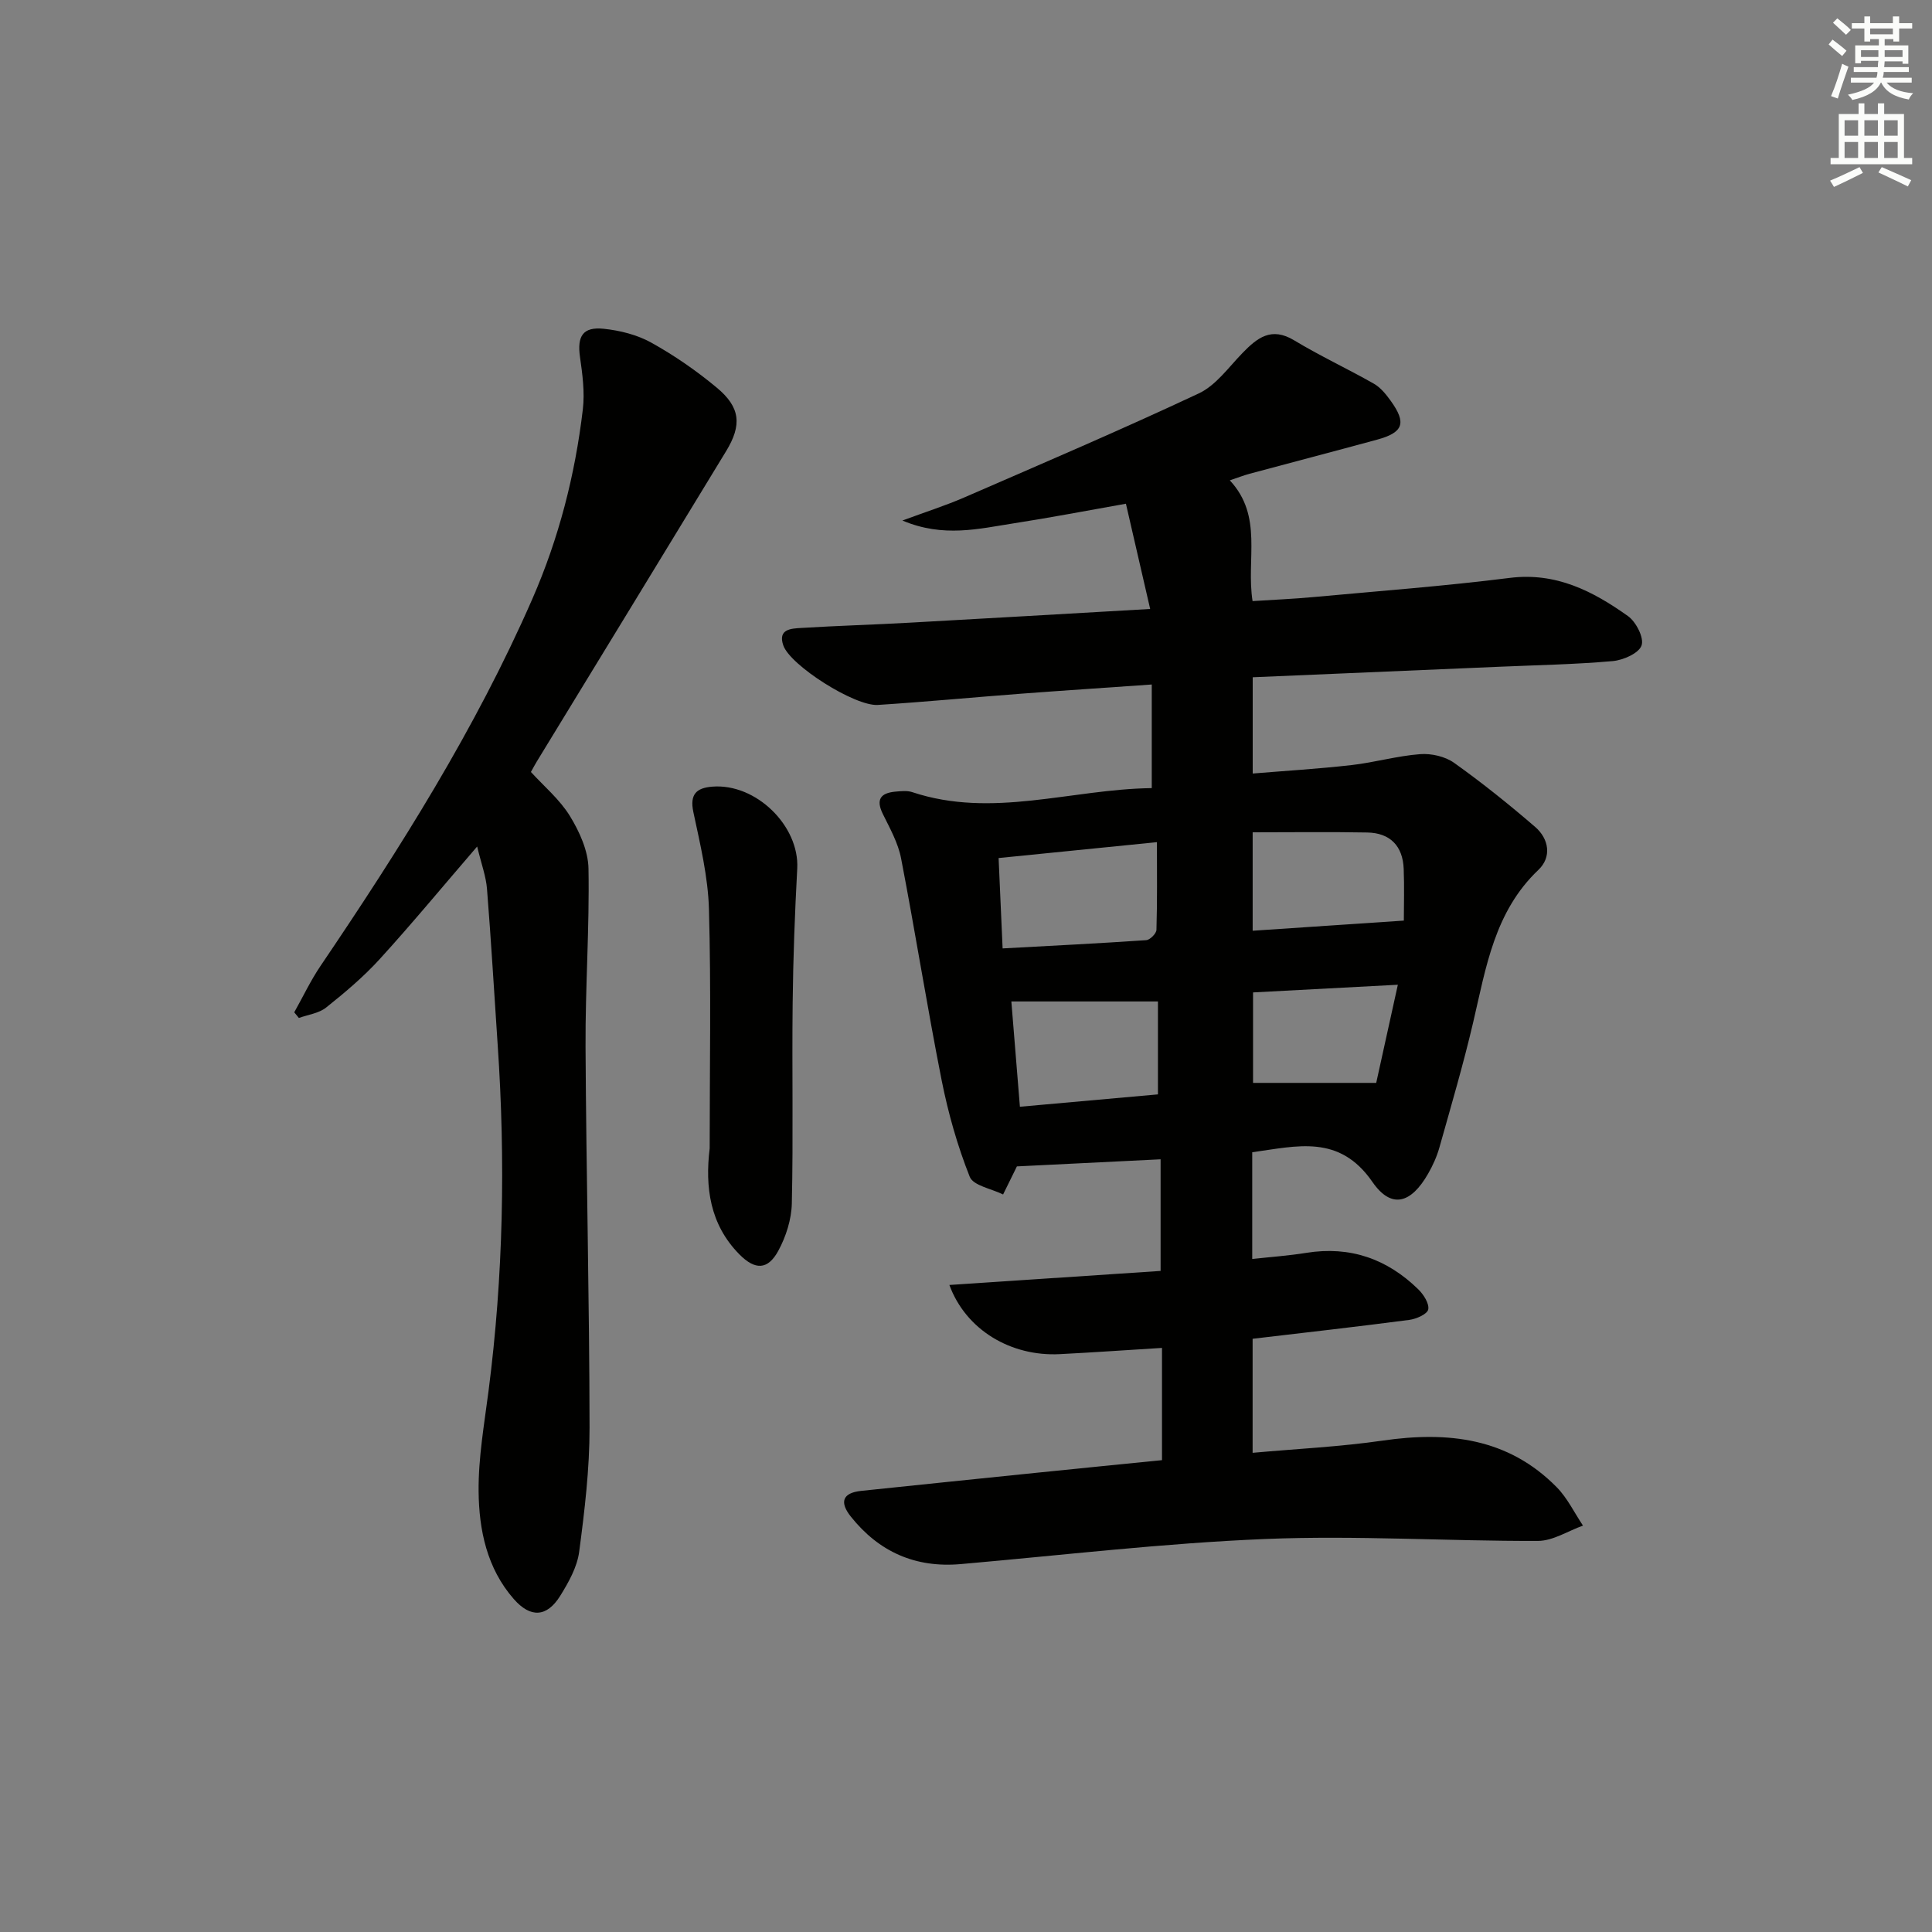 <svg enable-background="new 0 0 400 400" viewBox="0 0 400 400" xmlns="http://www.w3.org/2000/svg"><rect x="0" y="0" width="400" height="400" fill="#808080" stroke="none"/><g fill="#010100"><path d="m254.62 99.45c6.95 7.47 3.34 16.29 4.71 25 4.13-.27 8.35-.44 12.56-.83 13.57-1.25 27.16-2.27 40.67-3.97 9.6-1.21 17.23 2.74 24.49 7.9 1.68 1.19 3.37 4.52 2.82 6.08-.56 1.62-3.78 3.04-5.95 3.24-7.78.69-15.61.83-23.42 1.17-16.93.73-33.86 1.44-51.14 2.18v19.93c6.77-.56 13.64-.97 20.47-1.75 4.75-.54 9.43-1.9 14.18-2.26 2.32-.18 5.19.47 7.05 1.8 5.8 4.13 11.38 8.61 16.77 13.26 2.88 2.48 3.47 6.25.68 8.9-9.1 8.64-10.84 20.18-13.49 31.5-2.04 8.72-4.57 17.32-7 25.95-.53 1.9-1.38 3.77-2.36 5.48-3.52 6.13-7.58 7.37-11.52 1.67-6.87-9.94-15.63-7.4-24.88-6.14v22.1c3.8-.42 7.52-.68 11.19-1.27 9.07-1.46 16.75 1.25 23.2 7.56 1.09 1.07 2.29 2.94 2.05 4.16-.2.97-2.47 1.97-3.92 2.16-10.69 1.4-21.41 2.61-32.44 3.91v23.61c9.16-.83 18.11-1.25 26.94-2.53 13.52-1.96 25.97-.57 36.03 9.66 2.21 2.25 3.64 5.27 5.43 7.94-3.11 1.11-6.21 3.16-9.32 3.17-18.81.06-37.65-1.17-56.41-.4-21.07.86-42.08 3.36-63.11 5.2-9.39.82-16.92-2.53-22.74-9.83-2.34-2.93-1.82-4.92 2.15-5.33 12.07-1.27 24.14-2.5 36.21-3.74 8.58-.88 17.17-1.73 26.06-2.62 0-7.67 0-15.08 0-23.24-7.05.43-14.1.93-21.15 1.29-10.11.52-19.44-4.98-22.87-14.32 14.74-.98 29.16-1.94 43.73-2.91 0-8.04 0-15.47 0-23.11-9.86.49-19.42.96-29.76 1.47.23-.47-.03.08-.3.63-.85 1.73-1.7 3.45-2.55 5.18-2.39-1.19-6.18-1.82-6.91-3.67-2.54-6.4-4.45-13.14-5.8-19.91-3.03-15.29-5.46-30.7-8.41-46-.61-3.18-2.3-6.2-3.76-9.16-1.5-3.02-.51-4.38 2.58-4.66 1.15-.1 2.42-.25 3.48.1 16.6 5.52 32.85-.61 49.6-.83 0-7.34 0-14.07 0-21.45-9.09.64-17.99 1.22-26.89 1.89-9.94.75-19.87 1.7-29.82 2.34-4.79.3-18.16-8.19-19.58-12.34-1.17-3.39 1.67-3.48 3.73-3.6 7.47-.46 14.95-.67 22.43-1.09 16.4-.9 32.8-1.87 49.8-2.84-1.79-7.76-3.4-14.76-5.02-21.79-8.2 1.45-15.66 2.89-23.17 4.05-7.26 1.12-14.59 3.03-23.11-.57 4.92-1.82 8.91-3.09 12.72-4.74 16.27-7.07 32.6-14.05 48.65-21.58 3.54-1.66 6.16-5.39 9.02-8.34 3.08-3.17 5.98-5.51 10.72-2.65 5.36 3.24 11.07 5.89 16.52 8.99 1.38.79 2.51 2.2 3.47 3.53 3.32 4.61 2.63 6.56-2.83 8.05-8.81 2.4-17.64 4.71-26.46 7.08-1.11.3-2.19.72-4.02 1.34zm-15.09 74.91c-11.39 1.14-22.03 2.21-32.78 3.29.28 6.35.54 12.12.83 18.71 10.22-.56 19.98-1.04 29.72-1.71.79-.05 2.11-1.37 2.13-2.14.18-5.91.1-11.84.1-18.15zm.21 32.98c-10.49 0-20.33 0-30.35 0 .58 7.11 1.15 14.14 1.77 21.8 9.76-.87 19.09-1.71 28.58-2.56 0-6.85 0-13.25 0-19.24zm50.91-16.74c0-3.22.12-6.98-.03-10.73-.19-4.72-2.81-7.42-7.53-7.51-7.9-.15-15.81-.04-23.74-.04v20.38c10.4-.69 20.45-1.37 31.3-2.1zm-1.24 13.28c-10.82.57-20.5 1.09-29.98 1.59v18.73h25.5c1.25-5.66 2.76-12.52 4.48-20.32z"/><path d="m98.79 175.26c-7.16 8.31-13.5 15.99-20.2 23.34-3.34 3.66-7.18 6.9-11.07 10-1.5 1.2-3.74 1.47-5.64 2.16-.32-.39-.64-.78-.96-1.17 1.81-3.22 3.4-6.6 5.47-9.65 16.42-24.25 32.02-48.95 43.8-75.88 5.51-12.59 8.88-25.73 10.48-39.31.42-3.55-.08-7.27-.59-10.85-.61-4.28.57-6.28 4.91-5.83 3.38.35 6.95 1.25 9.89 2.89 4.76 2.65 9.33 5.81 13.52 9.3 4.89 4.06 5.24 7.72 1.94 13.14-13.04 21.45-26.14 42.86-39.21 64.28-.35.57-.65 1.16-1.21 2.15 2.7 2.96 5.97 5.69 8.08 9.13 1.98 3.23 3.78 7.2 3.84 10.87.22 12.28-.67 24.58-.61 36.87.14 26.3.8 52.59.83 78.89.01 8.57-1.02 17.18-2.15 25.7-.42 3.16-2.18 6.3-3.91 9.09-2.77 4.46-6.15 4.65-9.63.68-5.56-6.35-7.2-14.28-7.28-22.27-.07-6.91 1.16-13.86 2.05-20.76 3.08-23.84 3.53-47.73 1.9-71.69-.73-10.76-1.35-21.52-2.21-32.27-.2-2.63-1.17-5.18-2.04-8.81z"/><path d="m146.93 237.76c0-16.69.31-33.12-.15-49.54-.19-6.73-1.82-13.46-3.23-20.1-.77-3.66.62-4.98 3.87-5.25 9.07-.76 18.11 8.11 17.64 16.95-.5 9.28-.85 18.58-.95 27.88-.16 13.81.14 27.63-.17 41.44-.07 3.32-1.21 6.9-2.81 9.84-2.17 3.98-4.8 4-8.02.75-6.17-6.23-7.15-13.97-6.18-21.97z"/></g><path d="m378.6 9.2.8-1c.9.7 1.9 1.4 2.9 2.3l-.9 1.1c-1.1-.9-2-1.7-2.8-2.4zm.5 10.7c.9-2.1 1.6-4.3 2.3-6.7.4.2.8.4 1.3.6-.7 2.1-1.5 4.2-2.2 6.6zm.4-15.2.9-.9c1 .8 2 1.6 2.8 2.4l-1 1c-1-.9-1.9-1.8-2.7-2.5zm12.5-1.3h1.2v1.4h2.7v1.1h-2.7v2.7h-1.2v-.5h-1.8v1.3h4.9v3.8h-1.2v-.5h-3.7c0 .4-.1.9-.1 1.2h5.1v1h-5.2c0 .5-.1.9-.2 1.2h6v1h-5.2c1.1 1.3 2.9 2 5.5 2.2-.4.4-.7.8-.9 1.3-2.9-.5-4.8-1.6-5.7-3.5h-.1c-.8 1.7-2.7 2.9-5.9 3.6-.2-.4-.6-.8-.9-1.1 2.8-.6 4.6-1.4 5.4-2.5h-4.8v-1h5.3c.1-.3.2-.7.2-1.2h-4.9v-1h5c0-.4 0-.8.1-1.3h-3.6v.5h-1.2v-3.7h4.9v-1.3h-1.8v.5h-1.2v-2.7h-2.6v-1.1h2.6v-1.4h1.2v1.4h4.7v-1.4zm-6.7 8.4h3.6c0-.4 0-.9 0-1.4h-3.6zm1.9-4.7h4.7v-1.2h-4.7zm6.7 3.3h-3.7v1.4h3.7z" fill="#fbfcfa"/><path d="m384.7 21.4h1.3v2.2h2.8v-2.2h1.3v2.2h4.1v9.1h1.7v1.3h-16.9v-1.3h1.7v-9.1h4.1v-2.2zm.3 13.2.7 1.2c-1.8.9-3.8 1.9-6 2.9-.2-.4-.5-.8-.8-1.3 2.4-1 4.4-2 6.1-2.8zm-3.1-6.5h2.8v-3.2h-2.8zm0 4.6h2.8v-3.3h-2.8zm4.1-4.6h2.8v-3.2h-2.8zm0 4.6h2.8v-3.3h-2.8v3.2zm3.6 1.9c2.1.9 4.1 1.8 6.1 2.7l-.7 1.3c-2.2-1.1-4.2-2-6.1-2.9zm3.3-9.7h-2.8v3.2h2.8zm-2.8 7.8h2.8v-3.3h-2.8z" fill="#fbfcfa"/></svg>
